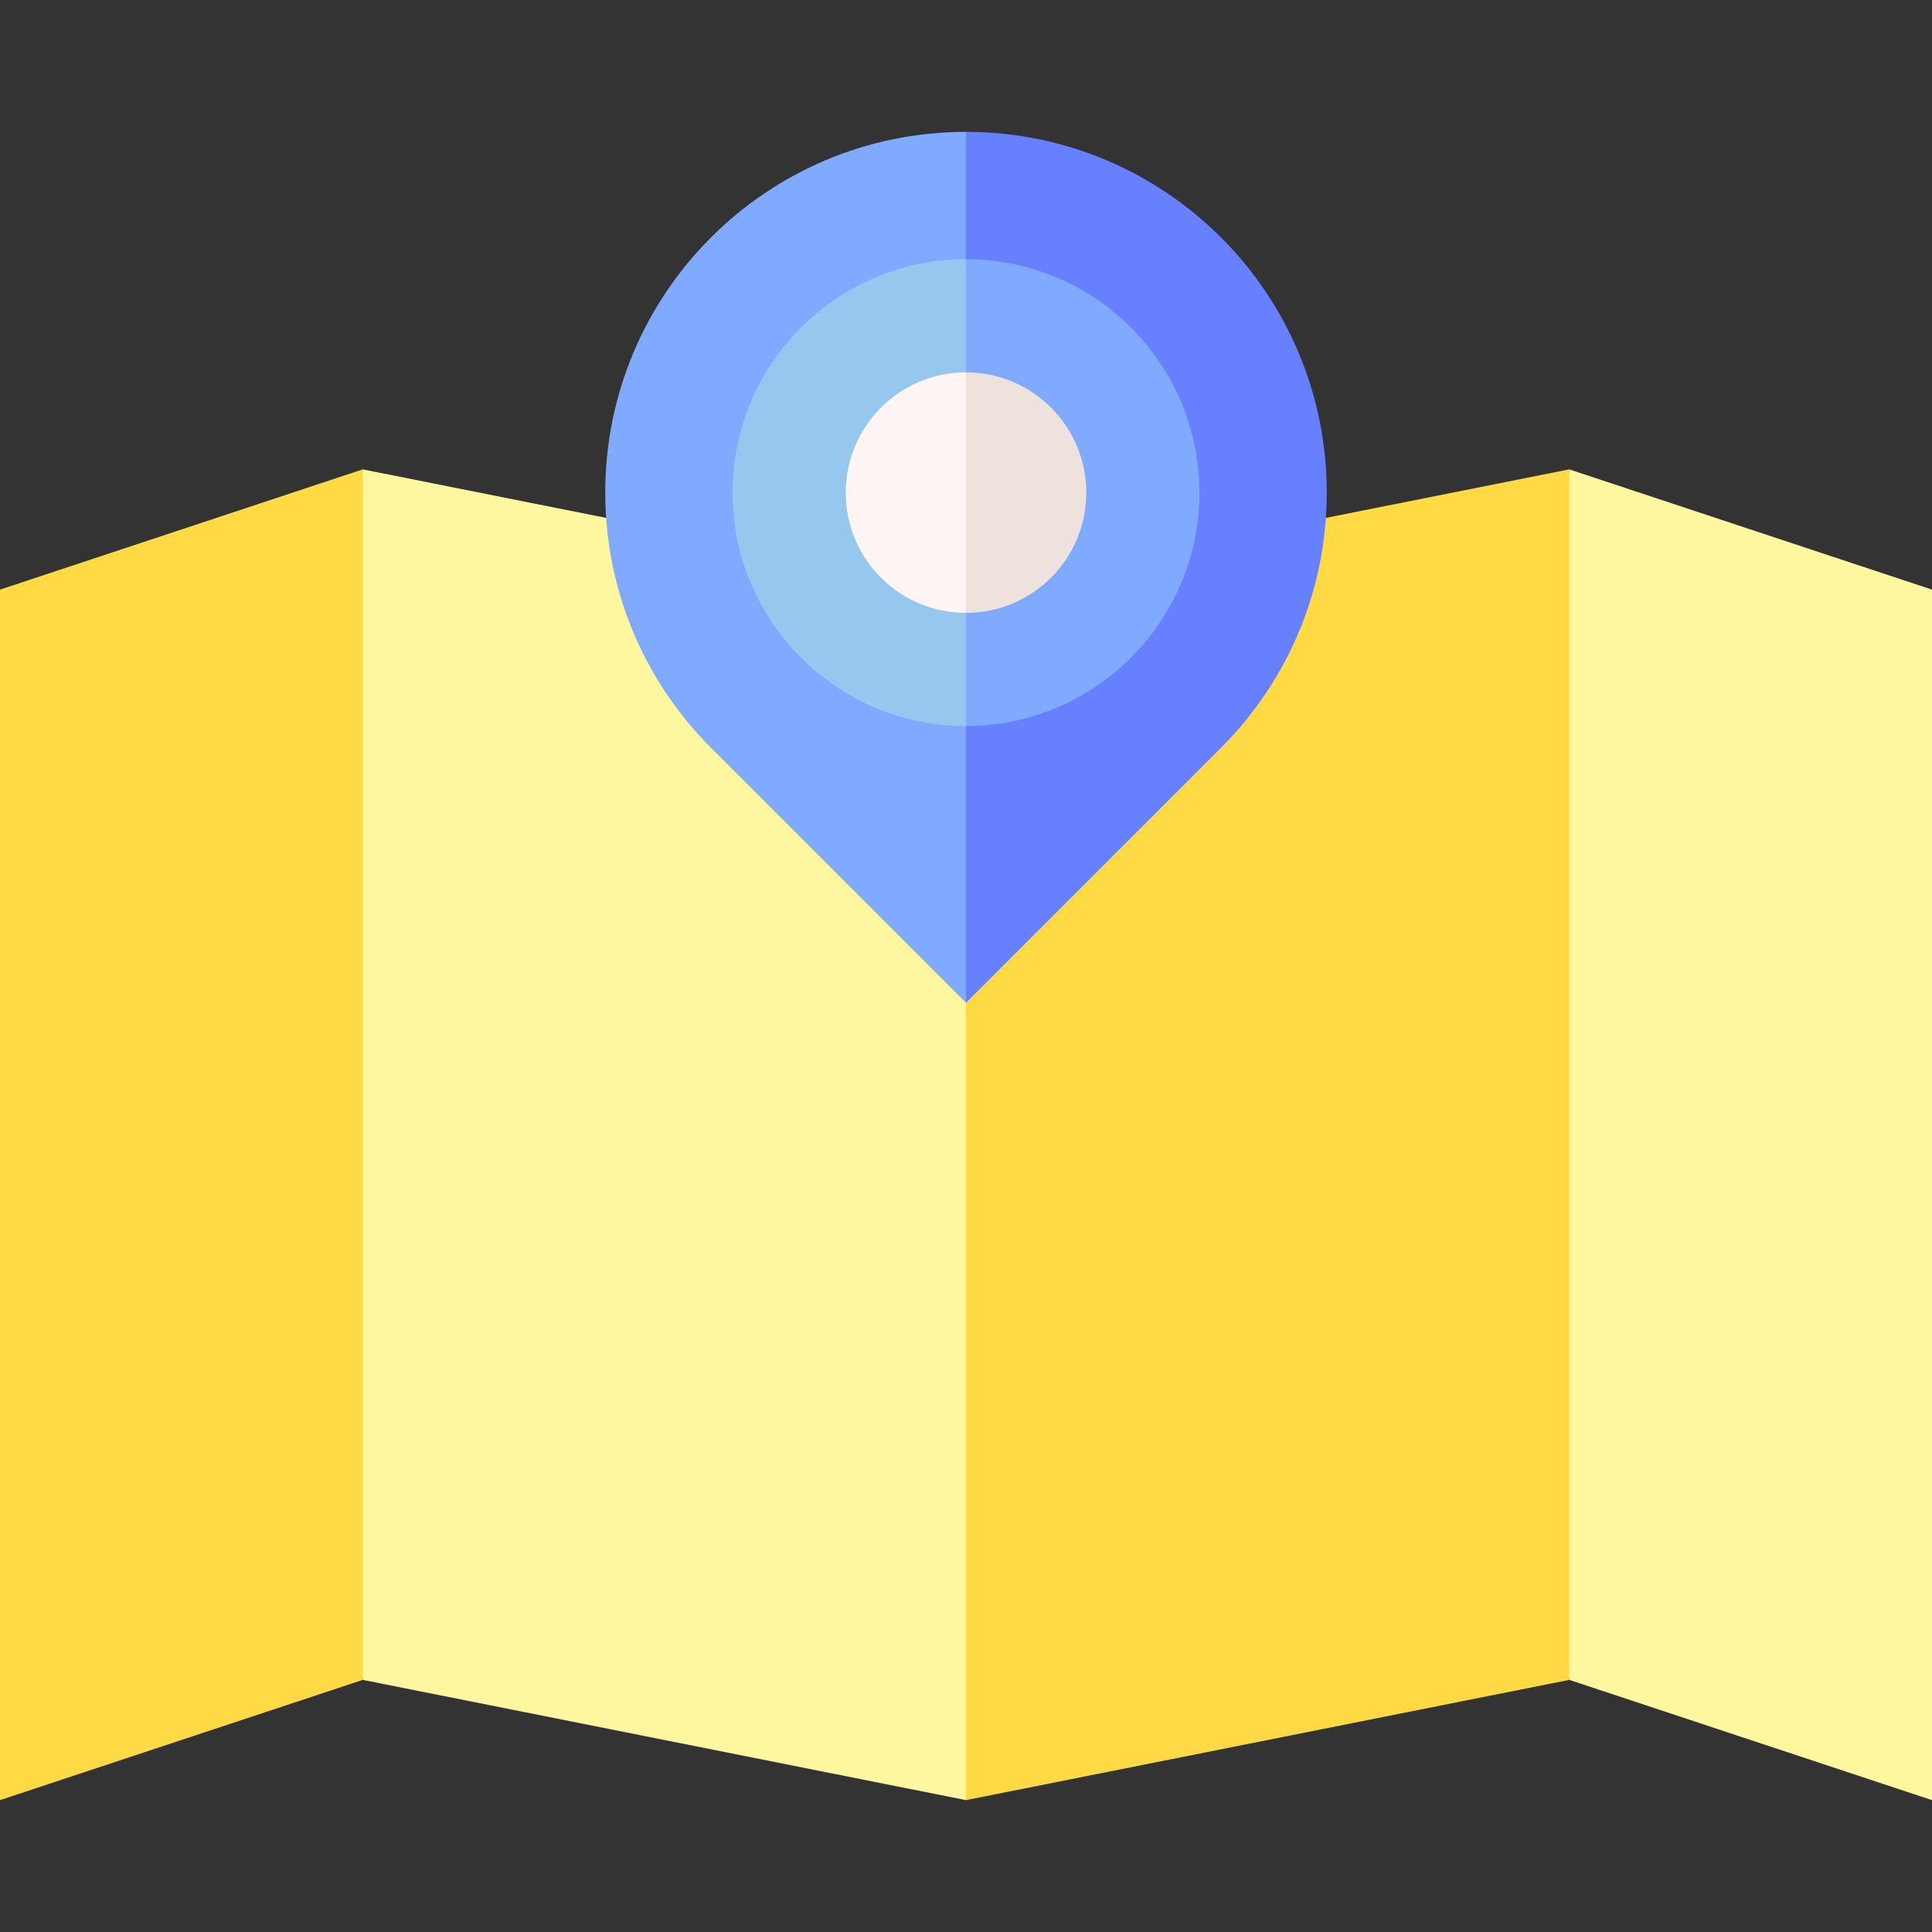 <svg id="Capa_1" enable-background="new 0 0 512 512" height="512" viewBox="0 0 512 512" width="512" xmlns="http://www.w3.org/2000/svg"><rect x="0" y="0" width="512" height="512" fill="#333333" stroke="none"/><g><path d="m415.868 124.389-20 176.331 20 144.465 96.132 31.867v-320.796z" fill="#fff79f"/><path d="m351.371 137.245h-95.37l-20 163.476 20 176.331 159.867-31.867v-320.796z" fill="#ffda44"/><path d="m160.629 137.245-64.495-12.856h-.001l-20 162.611 20 158.185h.001l159.867 31.867v-339.807z" fill="#fff79f"/><path d="m0 156.256v320.796l96.133-31.867v-320.796z" fill="#ffda44"/><path d="m351.602 130.549c0-52.799-42.802-95.601-95.6-95.602l-20 95.602 20 135.2 67.6-67.6c17.299-17.3 28-41.2 28-67.6z" fill="#6680ff"/><path d="m256 34.948c-52.799 0-95.602 42.802-95.602 95.602 0 26.399 10.701 50.3 28.001 67.6l67.601 67.6.001-.001v-230.801z" fill="#80aaff"/><path d="m317.867 130.549c0-34.113-27.753-61.866-61.866-61.867l-20 61.867 20 61.867c34.114 0 61.866-27.754 61.866-61.867z" fill="#80aaff"/><path d="m256 68.682c-34.114 0-61.867 27.754-61.867 61.867s27.753 61.867 61.867 61.867h.001v-123.734z" fill="#96c8ef"/><path d="m287.867 130.549c0-17.599-14.267-31.866-31.866-31.867l-20 31.867 20 31.867c17.6 0 31.866-14.267 31.866-31.867z" fill="#efe2dd"/><path d="m256 98.682c-17.6 0-31.867 14.267-31.867 31.867s14.267 31.867 31.867 31.867h.001v-63.734z" fill="#fff5f5"/></g></svg>